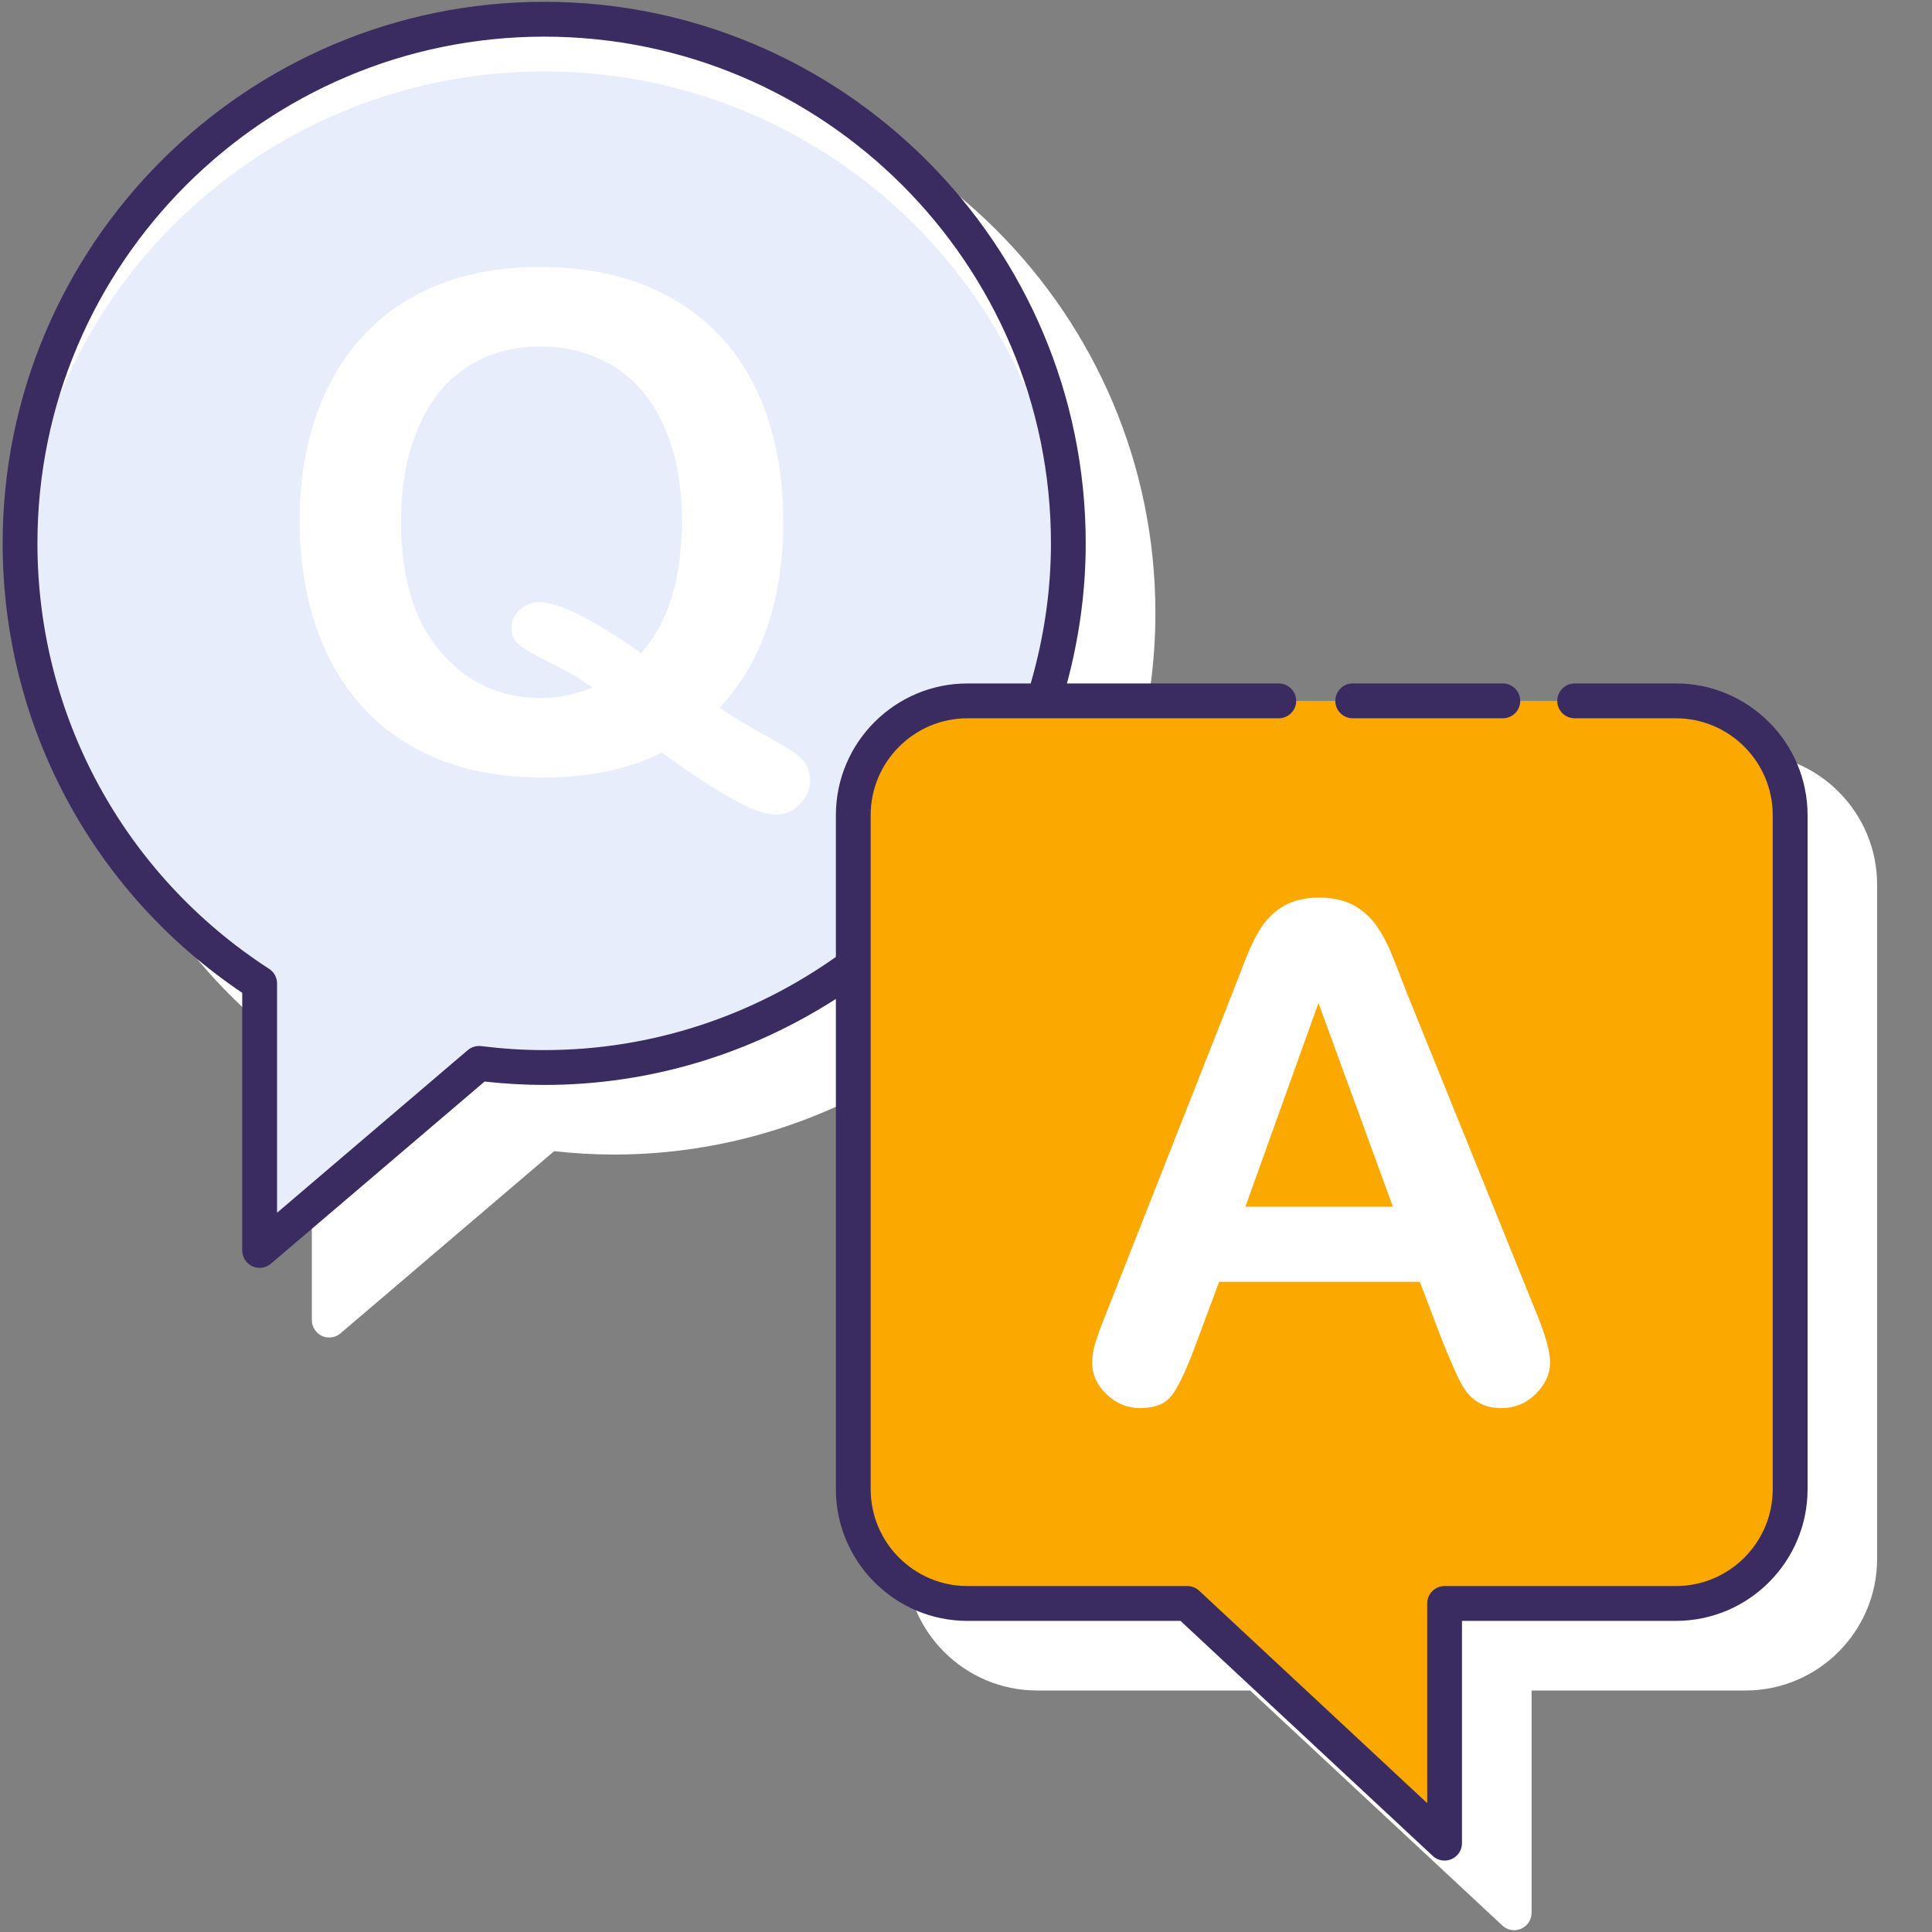 <svg width="32" height="32" viewBox="0 0 32 32" fill="none" xmlns="http://www.w3.org/2000/svg">
<rect x="0" y="0" width="32" height="32" fill="#808080" stroke="none"/>
<path d="M28.911 12.474H27.234H18.831C19.029 11.733 19.137 10.956 19.137 10.153C19.137 5.207 15.113 1.183 10.167 1.183C5.221 1.183 1.197 5.207 1.197 10.153C1.197 13.153 2.677 15.924 5.165 17.597V21.865C5.165 21.977 5.23 22.079 5.332 22.127C5.371 22.145 5.412 22.153 5.453 22.153C5.52 22.153 5.587 22.13 5.64 22.084L9.179 19.067C9.516 19.104 9.847 19.123 10.166 19.123C11.945 19.123 13.602 18.601 14.998 17.705V25.819C14.998 27.022 15.976 28 17.178 28H20.706L24.883 31.892C24.937 31.943 25.008 31.97 25.08 31.97C25.119 31.97 25.158 31.962 25.194 31.946C25.3 31.9 25.368 31.797 25.368 31.682V28H28.911C30.113 28 31.091 27.021 31.091 25.819V14.654C31.092 13.452 30.114 12.474 28.911 12.474Z" fill="white"/>
<path d="M14.133 13.501C14.133 12.456 14.98 11.609 16.025 11.609H17.296C17.555 10.785 17.695 9.909 17.695 9C17.695 4.205 13.808 0.319 9.013 0.319C4.218 0.319 0.331 4.206 0.331 9C0.331 12.057 1.912 14.742 4.3 16.289V20.712L7.935 17.612C8.288 17.656 8.648 17.682 9.013 17.682C10.928 17.682 12.697 17.06 14.133 16.01V13.501H14.133Z" fill="#E8EDFC"/>
<path d="M9.013 1.183C13.663 1.183 17.459 4.839 17.684 9.432C17.691 9.289 17.695 9.145 17.695 9C17.695 4.205 13.808 0.318 9.013 0.318C4.218 0.318 0.332 4.205 0.332 9C0.332 9.134 0.339 9.266 0.345 9.398C0.587 4.82 4.375 1.183 9.013 1.183Z" fill="white"/>
<path d="M27.758 11.609H16.025C14.98 11.609 14.133 12.456 14.133 13.501V24.666C14.133 25.711 14.98 26.558 16.025 26.558H19.667L23.927 30.528V26.558H27.758C28.803 26.558 29.65 25.711 29.65 24.666V13.501C29.651 12.456 28.803 11.609 27.758 11.609Z" fill="#FBA800"/>
<path fill-rule="evenodd" clip-rule="evenodd" d="M26.081 11.32H27.758C28.96 11.32 29.939 12.299 29.939 13.501V24.666C29.939 25.868 28.96 26.847 27.758 26.847H24.215V30.529C24.215 30.643 24.147 30.747 24.042 30.793C24.005 30.809 23.966 30.817 23.927 30.817C23.855 30.817 23.784 30.79 23.73 30.739L19.553 26.847H16.025C14.823 26.847 13.845 25.868 13.845 24.666V16.545C12.449 17.442 10.793 17.97 9.014 17.97C8.695 17.97 8.363 17.951 8.026 17.914L4.487 20.931C4.434 20.976 4.368 21 4.3 21C4.259 21 4.218 20.991 4.18 20.974C4.078 20.926 4.012 20.824 4.012 20.712V16.444C1.524 14.771 0.044 12 0.044 9C0.044 4.054 4.068 0.03 9.014 0.03C13.96 0.03 17.983 4.054 17.983 9C17.983 9.803 17.871 10.579 17.672 11.32H21.18C21.34 11.32 21.469 11.45 21.469 11.609C21.469 11.768 21.34 11.897 21.18 11.897H16.025C15.141 11.897 14.421 12.617 14.421 13.501V24.666C14.421 25.551 15.141 26.27 16.025 26.27H19.667C19.74 26.27 19.81 26.298 19.863 26.348L23.639 29.866V26.559C23.639 26.399 23.767 26.27 23.927 26.27H27.758C28.642 26.27 29.362 25.551 29.362 24.666V13.501C29.362 12.617 28.642 11.897 27.758 11.897H26.081C25.922 11.897 25.793 11.768 25.793 11.609C25.793 11.45 25.922 11.32 26.081 11.32ZM7.971 17.327C8.332 17.371 8.673 17.393 9.014 17.393C10.813 17.393 12.477 16.817 13.845 15.85V13.501C13.845 12.299 14.823 11.32 16.025 11.32H17.072C17.285 10.582 17.407 9.806 17.407 9C17.407 4.372 13.642 0.607 9.014 0.607C4.385 0.607 0.62 4.372 0.62 9C0.62 11.856 2.055 14.491 4.457 16.047C4.539 16.1 4.589 16.191 4.589 16.289V20.087L7.748 17.393C7.809 17.341 7.891 17.317 7.971 17.327Z" fill="#3A2C60"/>
<path d="M22.405 11.897H24.892C25.051 11.897 25.18 11.768 25.18 11.609C25.18 11.45 25.051 11.32 24.892 11.32H22.405C22.246 11.32 22.117 11.45 22.117 11.609C22.117 11.768 22.246 11.897 22.405 11.897Z" fill="#3A2C60"/>
<path fill-rule="evenodd" clip-rule="evenodd" d="M12.711 12.2C12.424 12.046 12.16 11.887 11.919 11.723C12.621 10.965 12.973 9.937 12.972 8.639C12.972 7.783 12.816 7.039 12.504 6.405C12.191 5.771 11.731 5.282 11.123 4.938C10.515 4.594 9.787 4.422 8.939 4.422C8.315 4.422 7.757 4.519 7.266 4.715C6.775 4.91 6.359 5.191 6.017 5.56C5.674 5.928 5.413 6.374 5.233 6.898C5.052 7.423 4.963 7.999 4.963 8.627C4.963 9.245 5.049 9.815 5.222 10.34C5.395 10.864 5.652 11.317 5.994 11.698C6.336 12.079 6.759 12.371 7.263 12.574C7.767 12.776 8.337 12.878 8.973 12.878C9.758 12.878 10.42 12.74 10.959 12.465C11.249 12.673 11.516 12.856 11.759 13.012C12.003 13.168 12.215 13.287 12.395 13.369C12.576 13.451 12.729 13.492 12.856 13.492C13.011 13.492 13.145 13.432 13.254 13.313C13.364 13.194 13.419 13.075 13.419 12.956C13.419 12.789 13.373 12.66 13.28 12.569C13.187 12.477 12.997 12.355 12.711 12.2ZM11.129 9.883C11.02 10.243 10.85 10.556 10.619 10.82C9.823 10.254 9.256 9.972 8.918 9.972C8.806 9.972 8.704 10.015 8.611 10.1C8.518 10.185 8.472 10.284 8.472 10.396C8.472 10.526 8.52 10.626 8.617 10.697C8.713 10.768 8.893 10.868 9.155 10.998C9.417 11.128 9.635 11.258 9.81 11.389C9.52 11.504 9.237 11.562 8.962 11.562C8.293 11.562 7.739 11.308 7.3 10.8C6.861 10.293 6.642 9.569 6.642 8.628C6.642 8.167 6.701 7.751 6.818 7.381C6.935 7.011 7.094 6.707 7.297 6.469C7.5 6.231 7.742 6.05 8.022 5.925C8.303 5.801 8.609 5.738 8.94 5.738C9.405 5.738 9.817 5.851 10.176 6.076C10.535 6.301 10.811 6.633 11.004 7.071C11.197 7.51 11.294 8.029 11.294 8.628C11.294 9.104 11.239 9.522 11.129 9.883Z" fill="white"/>
<path fill-rule="evenodd" clip-rule="evenodd" d="M23.517 21.231L23.908 22.258C23.96 22.384 24.023 22.53 24.094 22.695C24.167 22.861 24.234 22.983 24.298 23.063C24.361 23.143 24.439 23.206 24.532 23.253C24.625 23.299 24.737 23.323 24.867 23.323C25.09 23.323 25.281 23.244 25.439 23.085C25.596 22.928 25.675 22.754 25.675 22.564C25.675 22.382 25.592 22.09 25.424 21.689L23.288 16.412C23.188 16.148 23.105 15.937 23.04 15.779C22.975 15.621 22.895 15.473 22.8 15.335C22.705 15.198 22.581 15.085 22.427 14.998C22.272 14.911 22.08 14.867 21.849 14.867C21.622 14.867 21.432 14.911 21.277 14.998C21.123 15.085 20.999 15.2 20.904 15.341C20.809 15.482 20.72 15.66 20.636 15.874C20.605 15.955 20.575 16.031 20.546 16.103C20.5 16.222 20.458 16.328 20.422 16.423L18.33 21.733C18.244 21.945 18.183 22.111 18.146 22.23C18.108 22.349 18.09 22.464 18.09 22.576C18.09 22.769 18.17 22.942 18.33 23.095C18.49 23.247 18.674 23.323 18.882 23.323C19.127 23.323 19.304 23.251 19.412 23.108C19.52 22.965 19.65 22.689 19.802 22.28L20.193 21.231H23.517ZM23.071 19.987H20.628L21.838 16.613L23.071 19.987Z" fill="white"/>
</svg>
